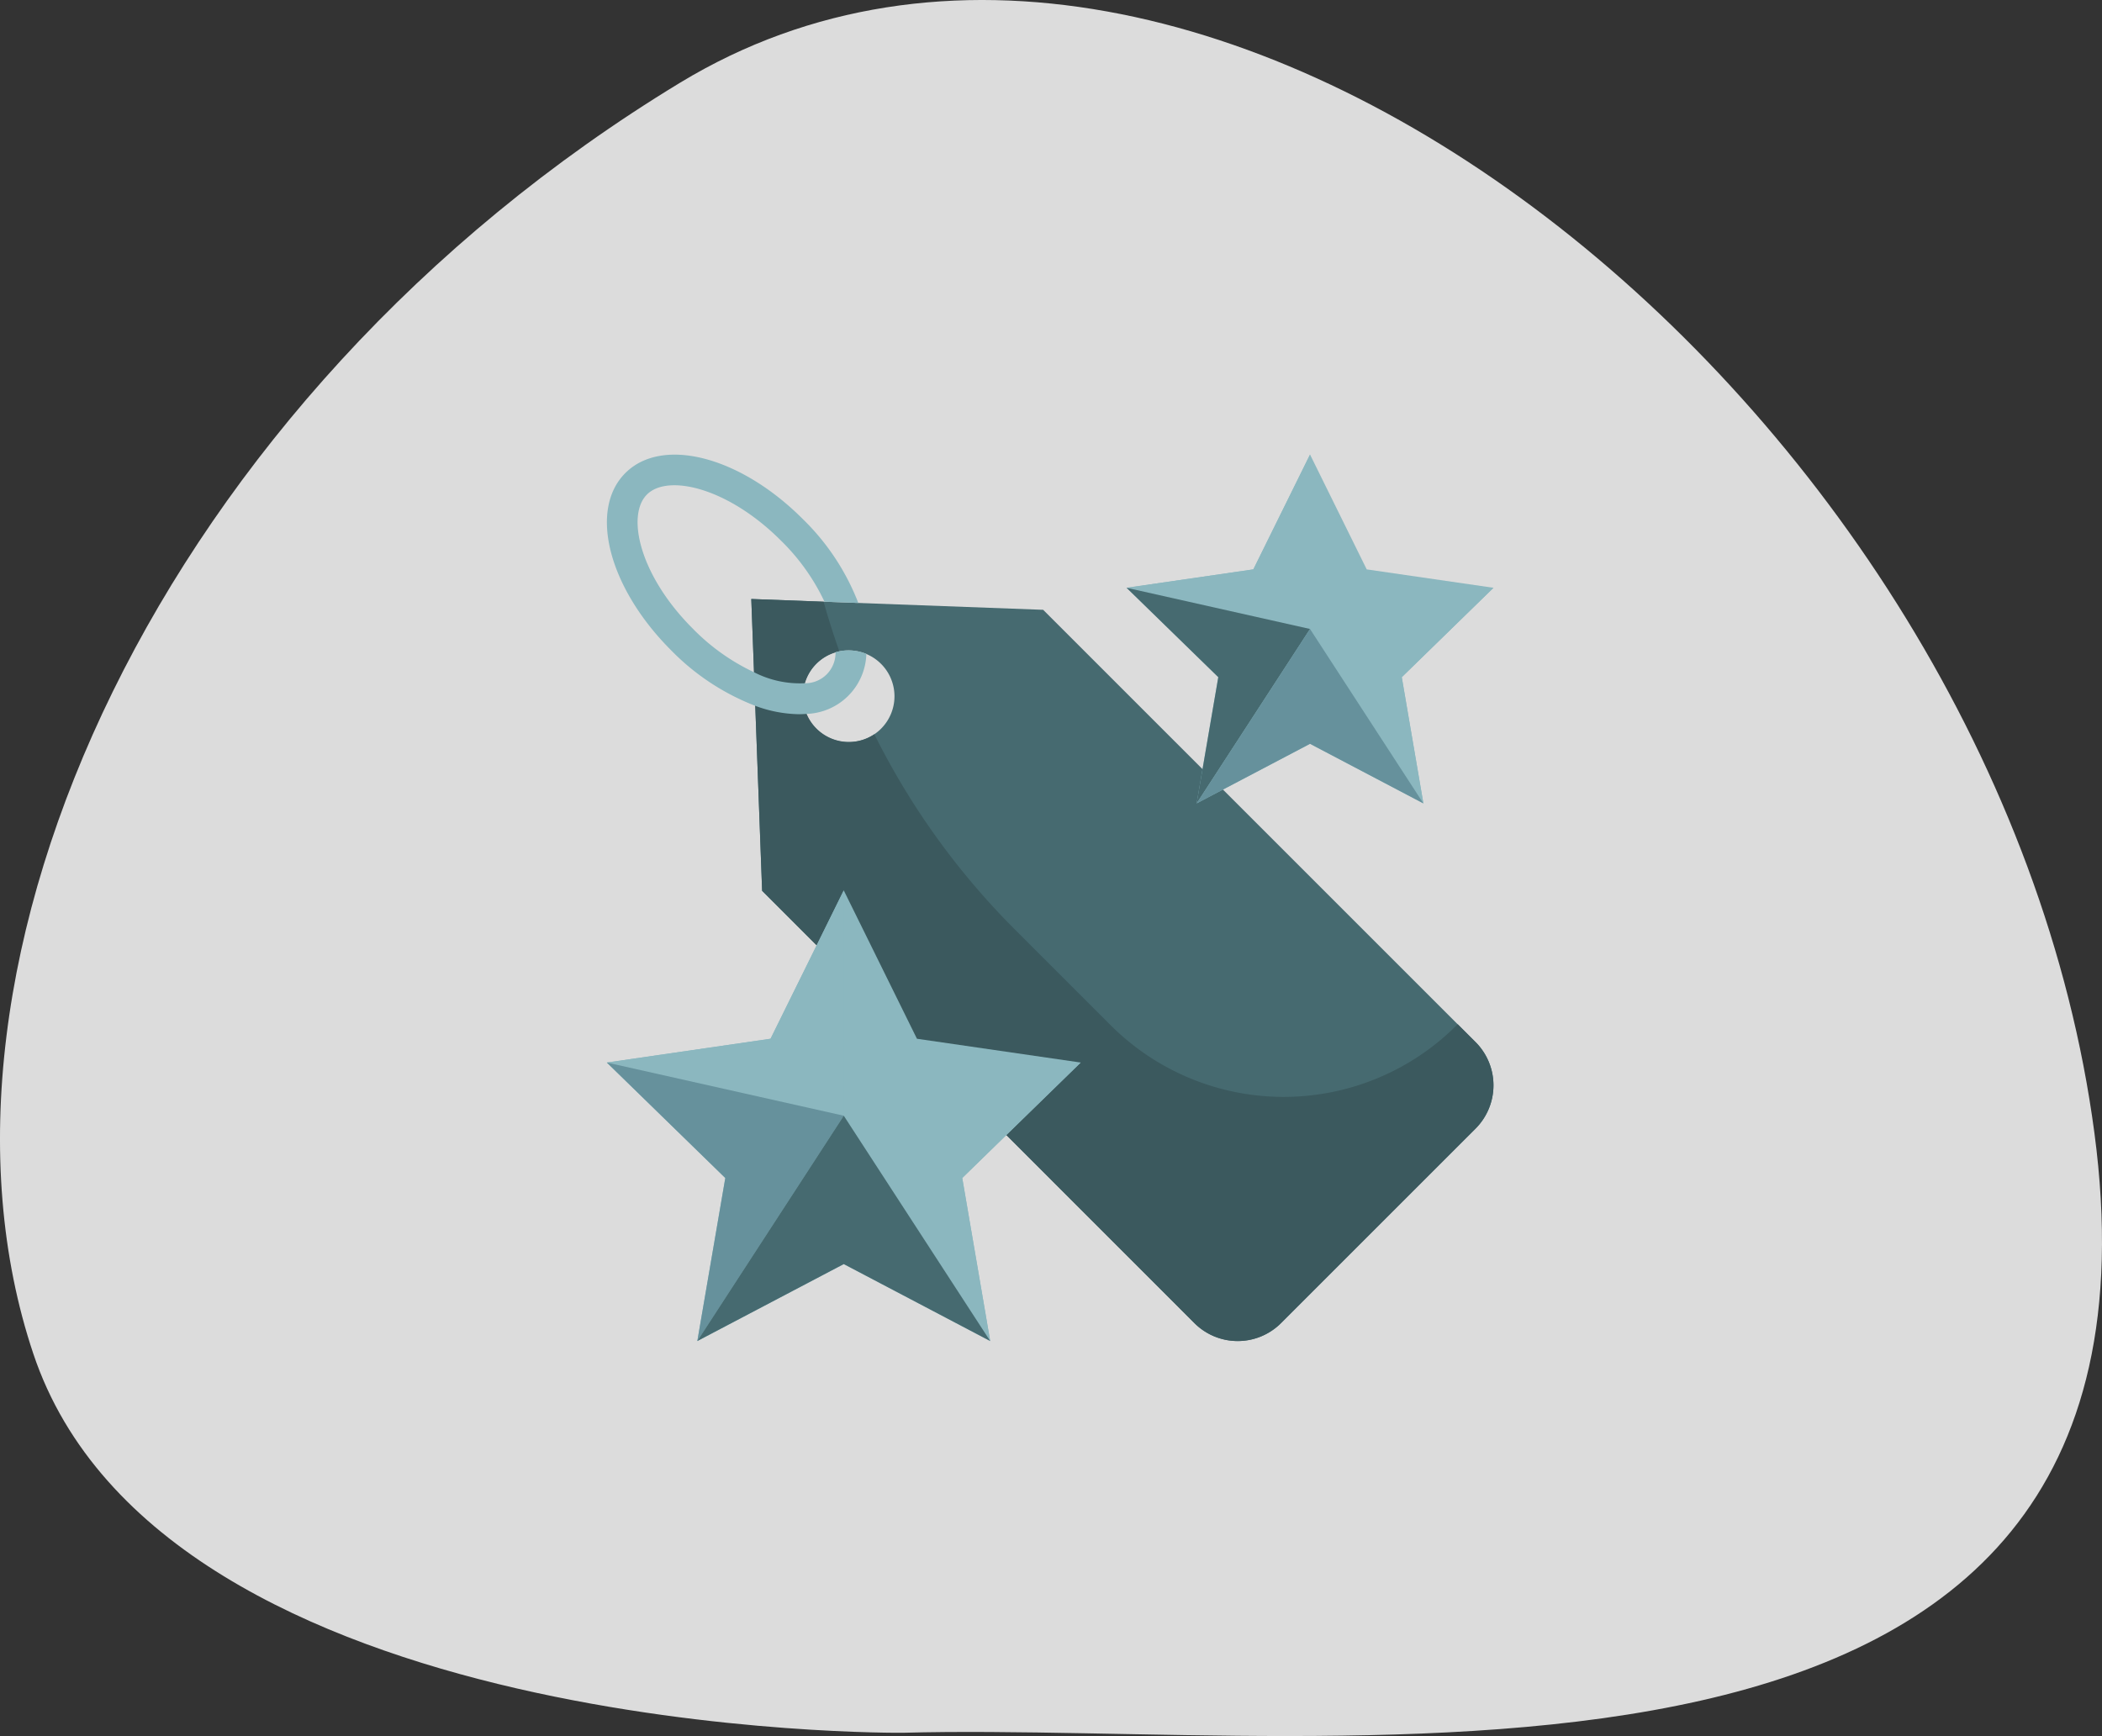 <svg xmlns="http://www.w3.org/2000/svg" width="209.673" height="173.192" viewBox="0 0 209.673 173.192">
  <rect x="0" y="0" width="209.673" height="173.192" fill="#333333" stroke="none"/>
  <g id="Group_58852" data-name="Group 58852" transform="translate(-581.249 -314.654)">
    <path id="Path_87543" data-name="Path 87543" d="M16249.308,1746.522c44.228-1.209,128.463,12.584,118.857-59.837s-89.162-136.293-141.081-104.778-77.444,88.155-64.516,126.788S16249.308,1746.522,16249.308,1746.522Z" transform="translate(-15578 -1259)" fill="#f7f7f7" opacity="0.86"/>
    <g id="Color_copy" data-name="Color copy" transform="translate(641.779 360)">
      <path id="Path_87544" data-name="Path 87544" d="M84.693,56.66,41.564,13.53,12.452,12.452,13.53,41.564,56.66,84.693a6.1,6.1,0,0,0,8.625,0L84.693,65.285A6.1,6.1,0,0,0,84.693,56.66Zm-59.3-31.268a4.575,4.575,0,1,1,0-6.47A4.575,4.575,0,0,1,25.392,25.392Z" transform="translate(1.961 1.961)" fill="#466a70"/>
      <path id="Path_87545" data-name="Path 87545" d="M84.7,56.655l-1.784-1.784-.107.107a24.4,24.4,0,0,1-34.507,0l-9.591-9.591A74.313,74.313,0,0,1,24.725,25.945a4.575,4.575,0,1,1-3.492-8.28c-.579-1.632-1.1-3.278-1.571-4.94L12.45,12.45l1.083,29.109L56.655,84.7a6.112,6.112,0,0,0,8.631,0L84.7,65.286a6.112,6.112,0,0,0,0-8.631Z" transform="translate(1.96 1.96)" fill="#3b595e"/>
      <path id="Path_87557" data-name="Path 87557" d="M25.809,22.714a3.022,3.022,0,0,1-3.1,3.1,9.989,9.989,0,0,1-5.032-1.1,21.055,21.055,0,0,1-6.115-4.361C6.276,15.074,4.919,9.082,6.993,6.993s8.082-.7,13.358,4.575a21.055,21.055,0,0,1,4.361,6.115l3.37.122a23.483,23.483,0,0,0-5.566-8.4c-6.237-6.237-14-8.234-17.673-4.559S3.165,16.279,9.4,22.515a23.635,23.635,0,0,0,8.4,5.55,13.025,13.025,0,0,0,4.361.839c.244,0,.488-.015.717-.03a6.177,6.177,0,0,0,6.008-5.993,4.747,4.747,0,0,0-3.08-.168Z" transform="translate(-2.997 -2.997)" fill="#8bb7bf"/>
      <path id="Path_87558" data-name="Path 87558" d="M55.3,3l5.654,11.458L73.6,16.294l-9.149,8.919L66.606,37.8,55.3,31.859,43.99,37.8l2.159-12.592L37,16.294l12.644-1.836Z" transform="translate(14.845 -3)" fill="#8bb7bf"/>
      <path id="Path_87560" data-name="Path 87560" d="M67.3,11.718l-9.149,8.919,2.159,12.592L49,15.827Z" transform="translate(21.143 1.576)" fill="#8bb7bf"/>
      <path id="Path_87561" data-name="Path 87561" d="M37,16.294l12.644-1.836L55.3,3V20.4Z" transform="translate(14.845 -3)" fill="#8bb7bf"/>
      <path id="Path_87562" data-name="Path 87562" d="M37,11.718l9.149,8.919L43.99,33.229,55.3,15.827Z" transform="translate(14.845 1.576)" fill="#466a70"/>
      <path id="Path_87563" data-name="Path 87563" d="M64.2,31.815,52.892,25.869,41.584,31.815l11.308-17.4Z" transform="translate(17.251 2.99)" fill="#66919c"/>
      <path id="Path_87564" data-name="Path 87564" d="M26.635,31.517l7.3,14.8L50.27,48.69,38.453,60.208l2.789,16.266L26.635,68.795,12.027,76.474l2.79-16.266L3,48.69l16.331-2.374Z" transform="translate(-3 11.967)" fill="#8bb7bf"/>
      <path id="Path_87566" data-name="Path 87566" d="M42.135,42.779,30.318,54.3l2.789,16.266L18.5,48.085Z" transform="translate(5.135 17.878)" fill="#8bb7bf"/>
      <path id="Path_87567" data-name="Path 87567" d="M3,48.69l16.331-2.374,7.3-14.8V54Z" transform="translate(-3 11.967)" fill="#8bb7bf"/>
      <path id="Path_87568" data-name="Path 87568" d="M3,42.779,14.818,54.3l-2.79,16.266L26.635,48.085Z" transform="translate(-3 17.878)" fill="#66919c"/>
      <path id="Path_87569" data-name="Path 87569" d="M38.134,68.737,23.528,61.058,8.92,68.737,23.528,46.259Z" transform="translate(0.107 19.704)" fill="#466a70"/>
    </g>
  </g>
</svg>
